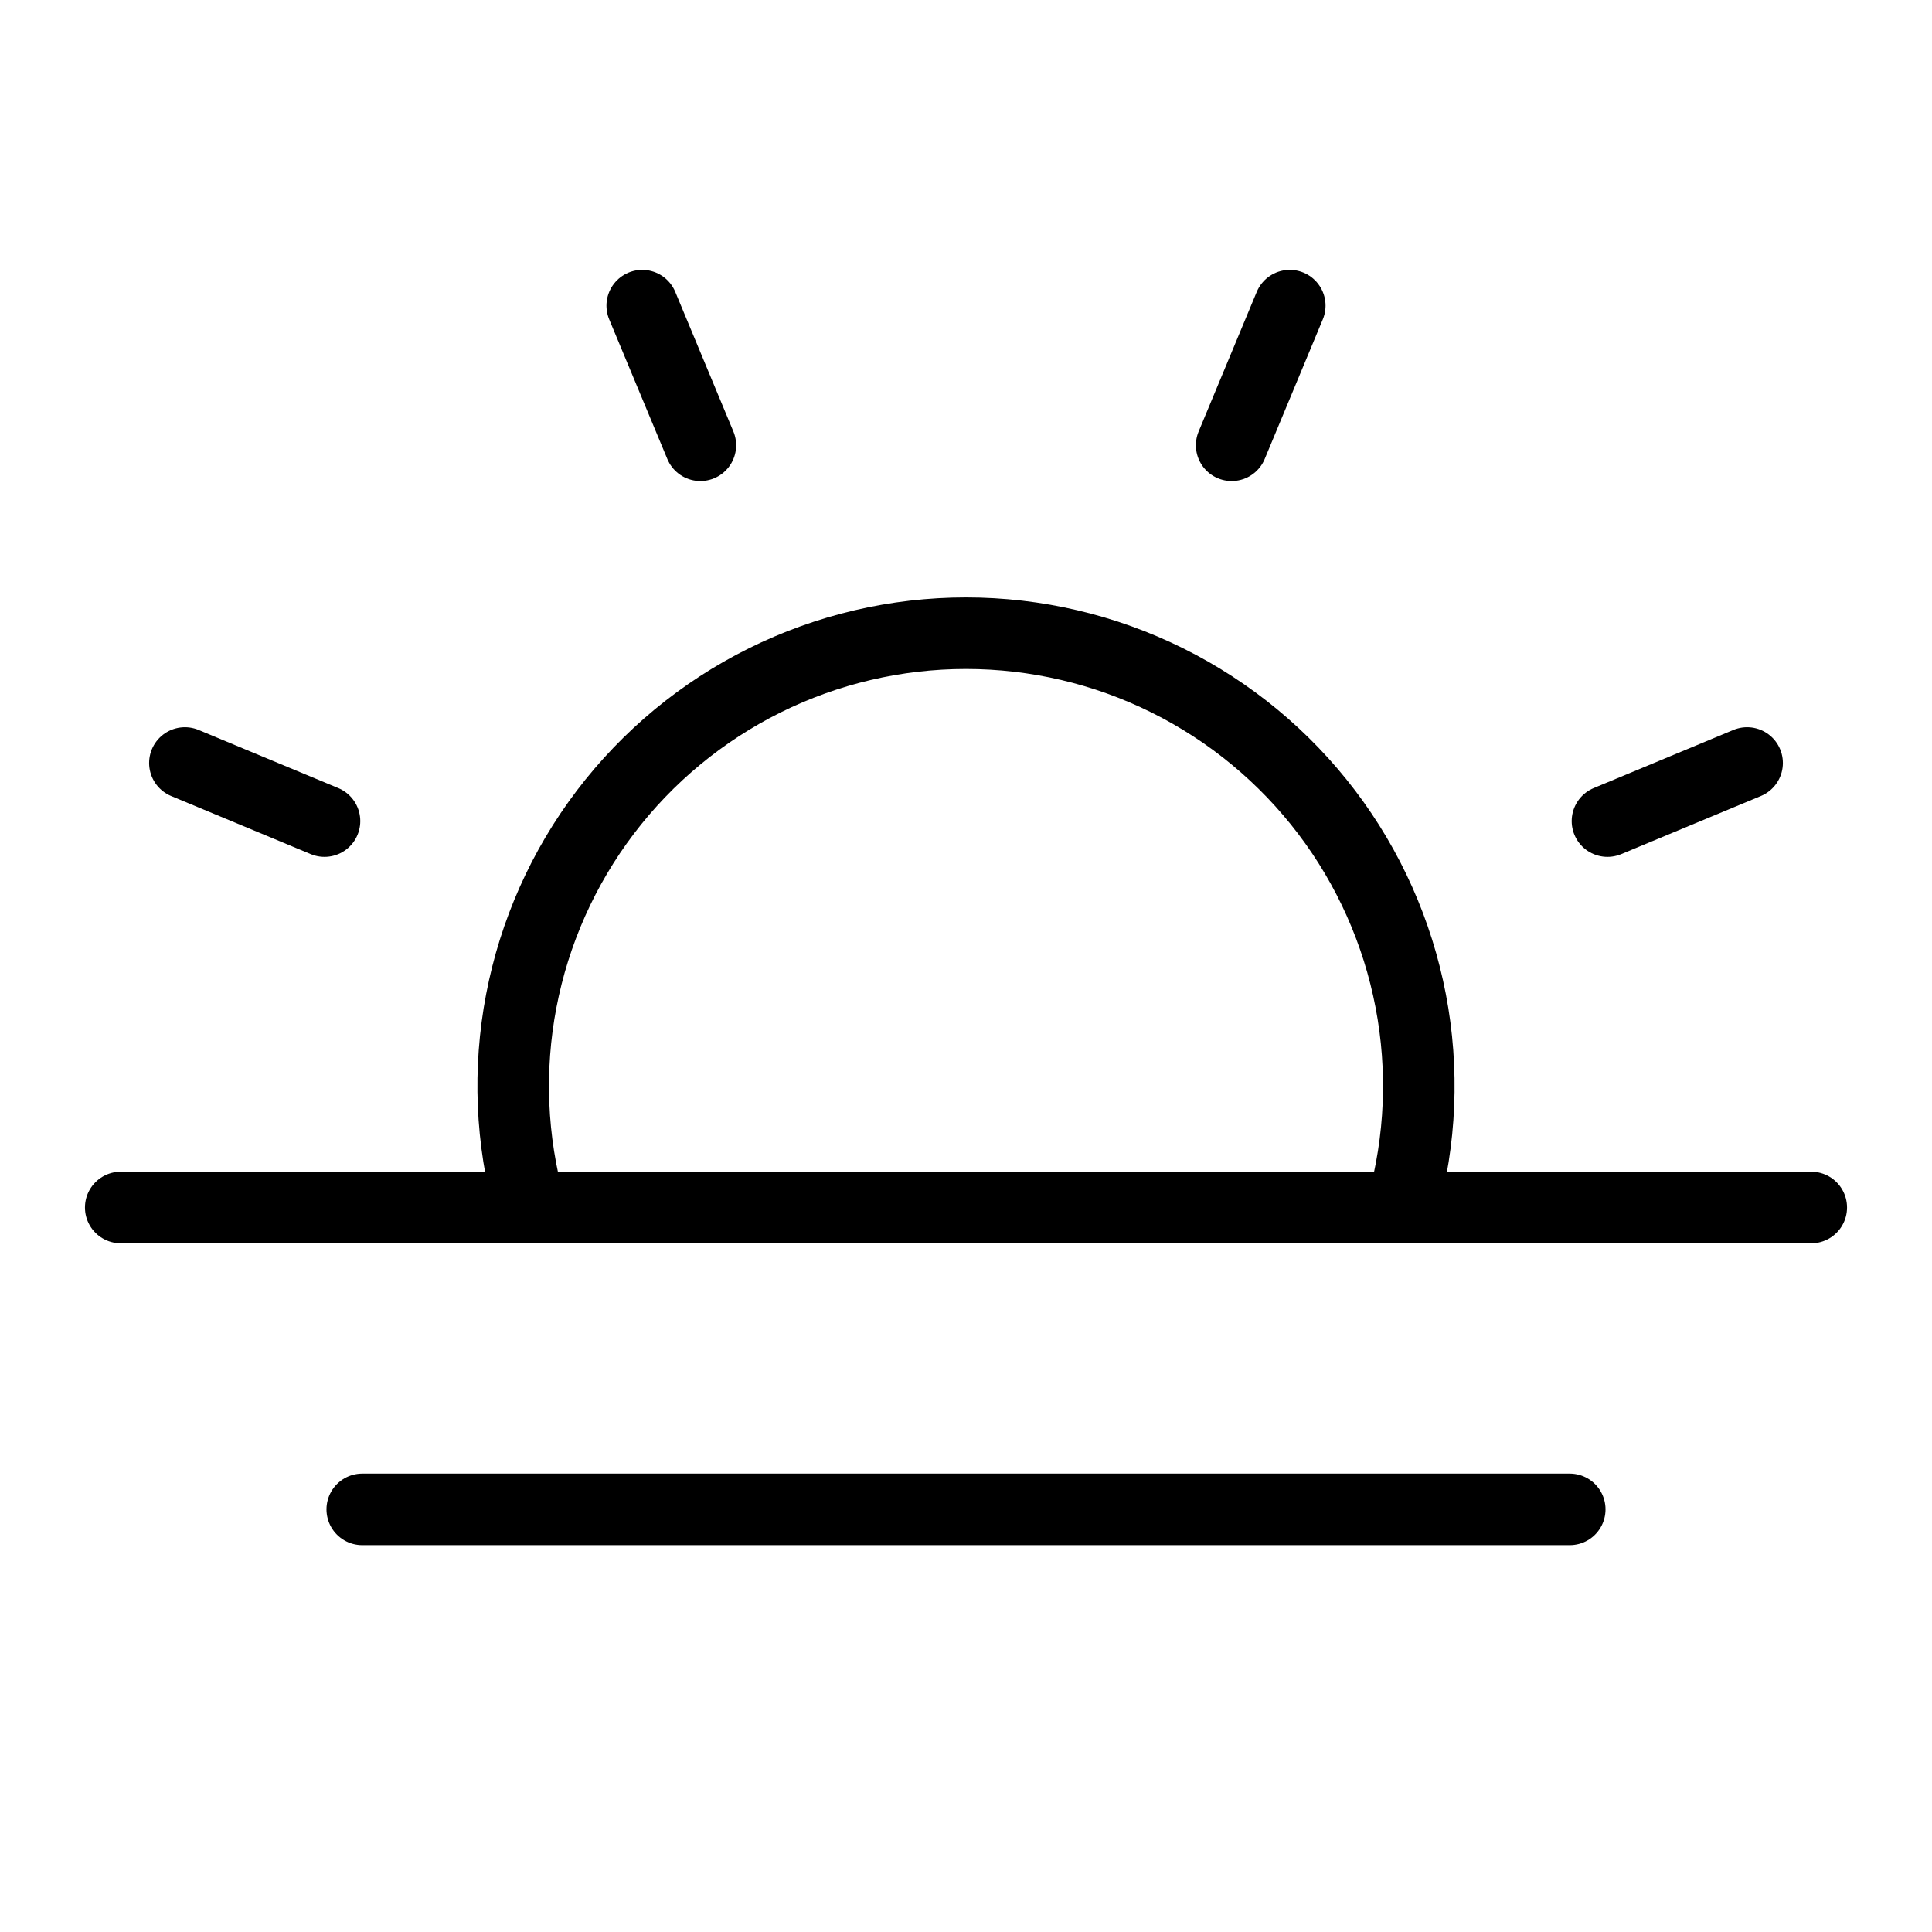 <svg width="81" height="81" viewBox="0 0 81 81" fill="none" xmlns="http://www.w3.org/2000/svg">
<path d="M29.363 18.668L26.926 12.815" stroke="black" stroke-width="3" stroke-linecap="round" stroke-linejoin="round"/>
<path d="M13.605 34.425L7.752 31.989" stroke="black" stroke-width="3" stroke-linecap="round" stroke-linejoin="round"/>
<path d="M67.394 34.425L73.248 31.989" stroke="black" stroke-width="3" stroke-linecap="round" stroke-linejoin="round"/>
<path d="M51.638 18.668L54.074 12.815" stroke="black" stroke-width="3" stroke-linecap="round" stroke-linejoin="round"/>
<path d="M75.938 50.625H5.062" stroke="black" stroke-width="3" stroke-linecap="round" stroke-linejoin="round"/>
<path d="M65.812 63.281H15.188" stroke="black" stroke-width="3" stroke-linecap="round" stroke-linejoin="round"/>
<path d="M22.212 50.625C21.426 47.804 21.304 44.841 21.854 41.965C22.404 39.089 23.611 36.38 25.382 34.048C27.153 31.717 29.439 29.827 32.062 28.525C34.684 27.224 37.572 26.547 40.5 26.547C43.428 26.547 46.316 27.224 48.938 28.525C51.561 29.827 53.847 31.717 55.618 34.048C57.389 36.38 58.596 39.089 59.146 41.965C59.696 44.841 59.574 47.804 58.788 50.625" stroke="black" stroke-width="3" stroke-linecap="round" stroke-linejoin="round"/>
</svg>
